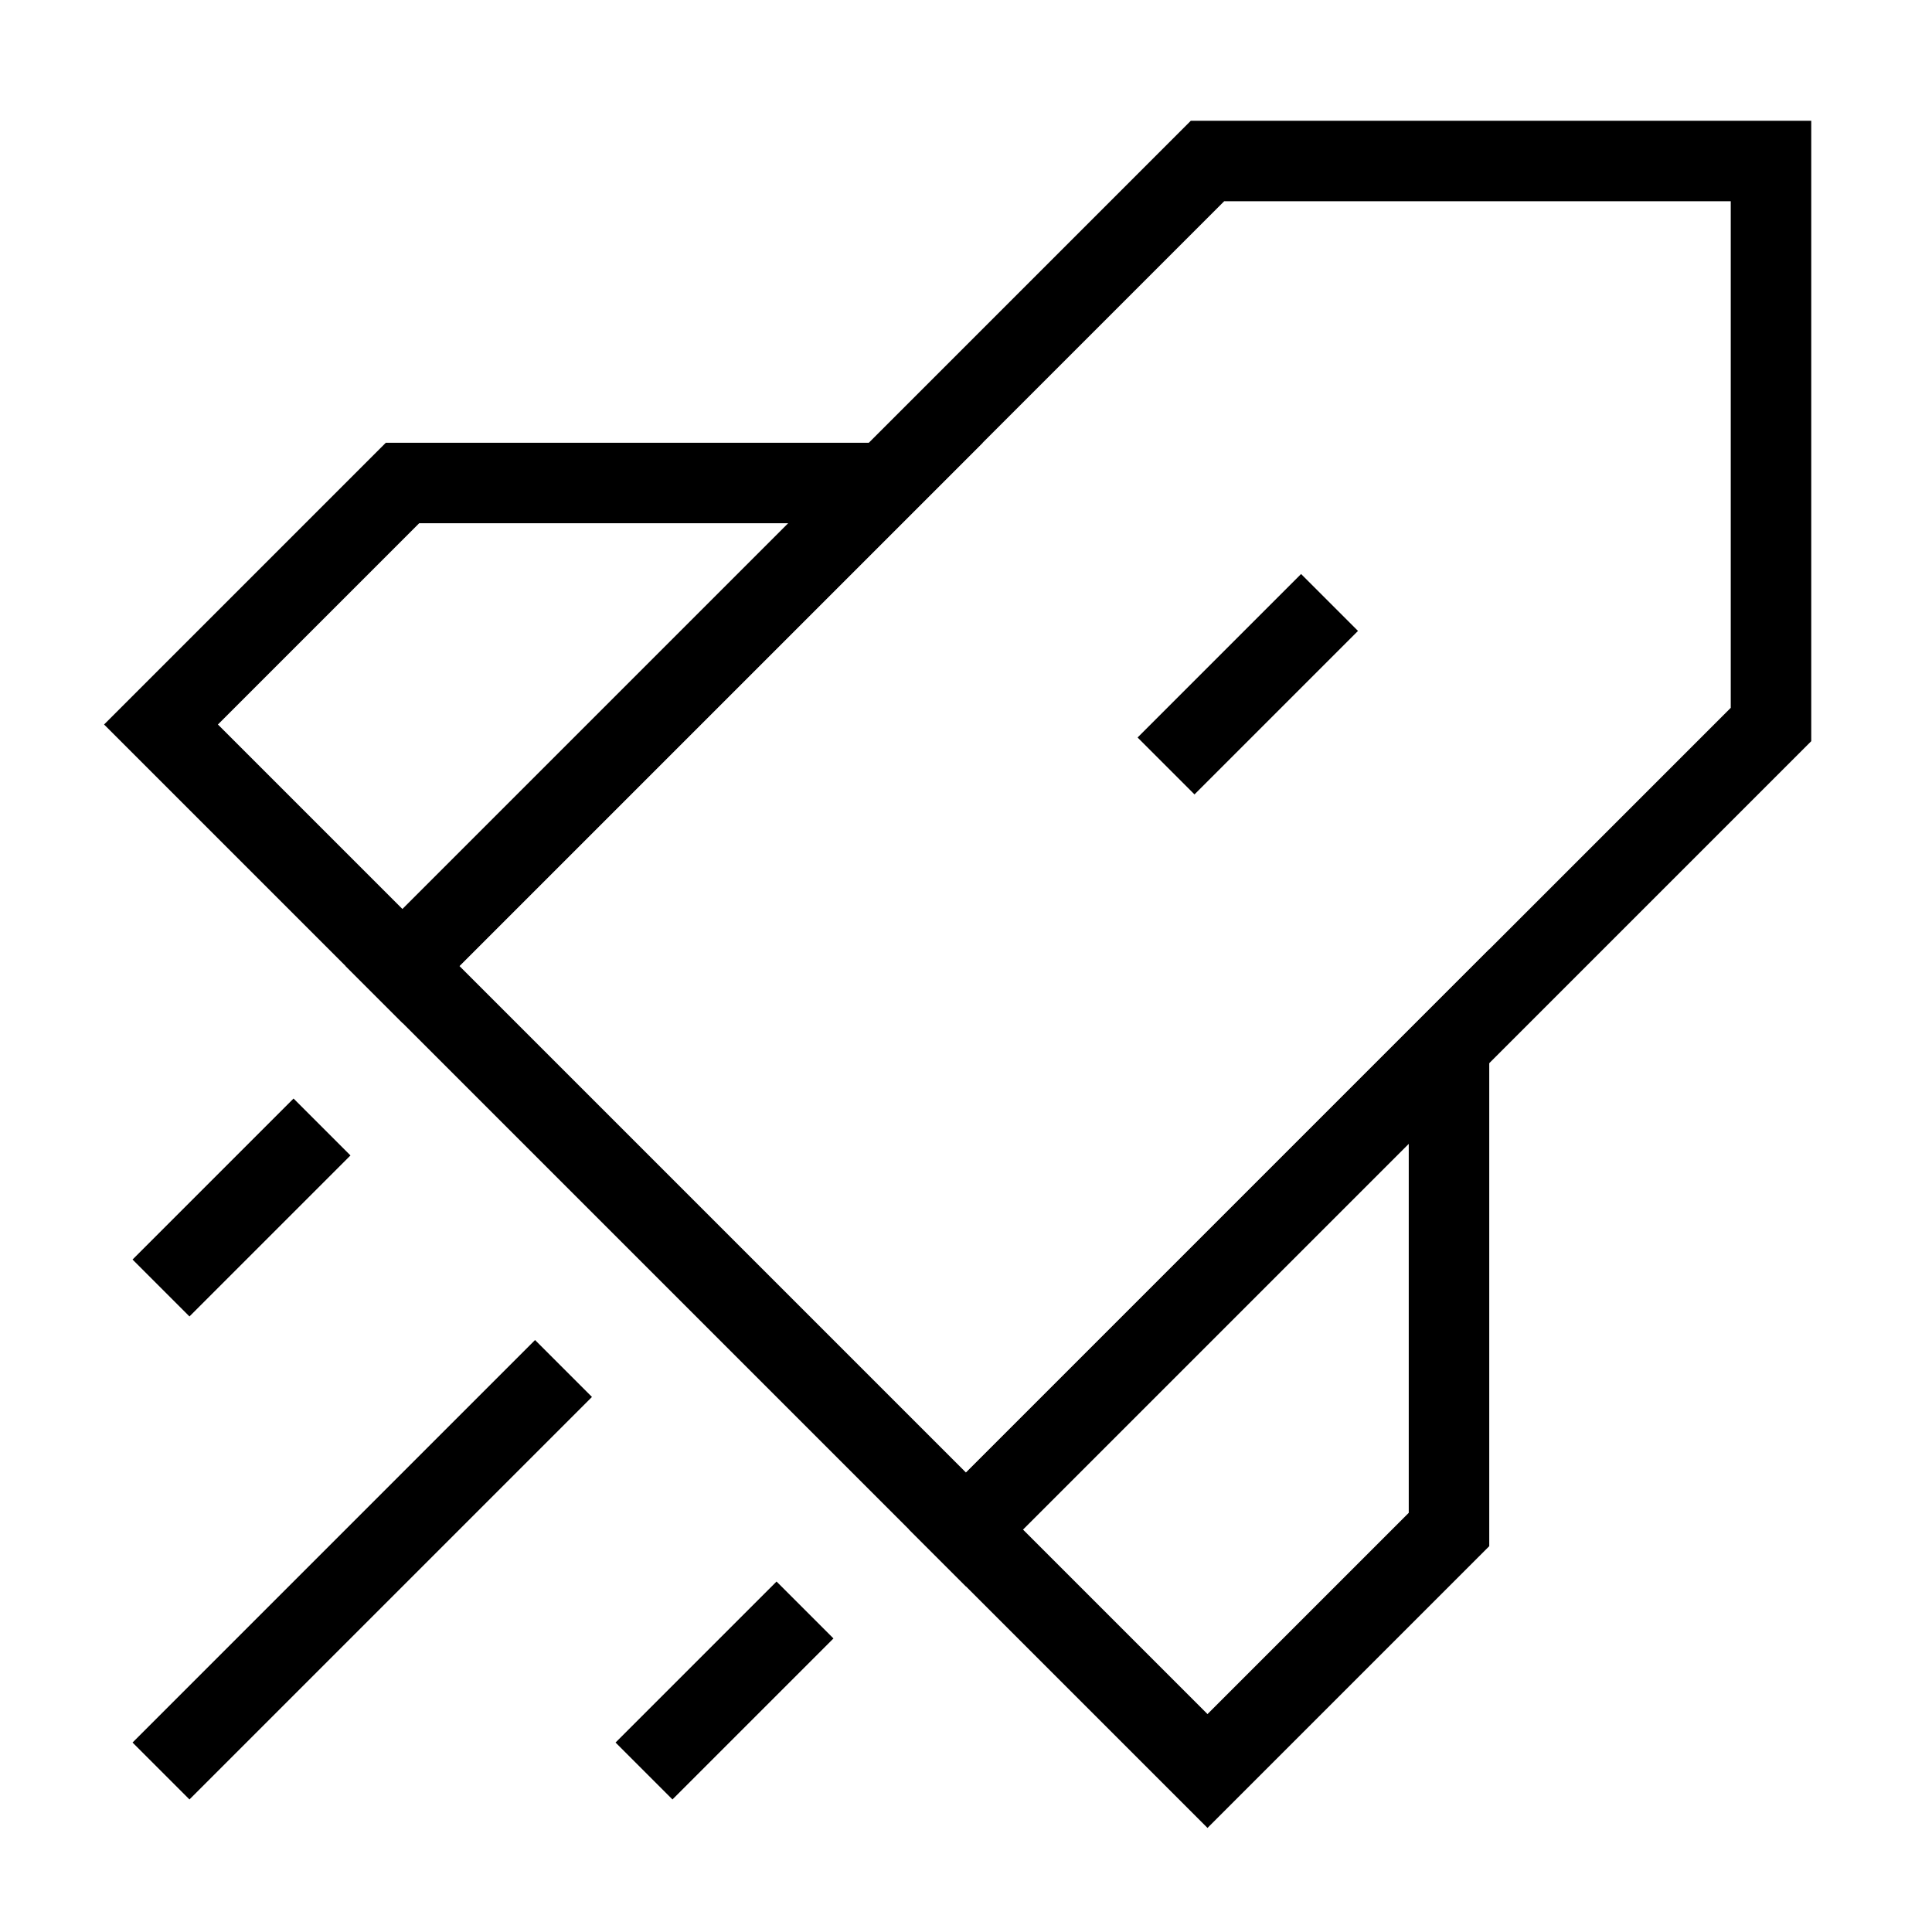 <svg xmlns="http://www.w3.org/2000/svg" fill="none" viewBox="0 0 24 24" id="Startup--Streamline-Sharp">
  <desc>
    Startup Streamline Icon: https://streamlinehq.com
  </desc>
  <g id="startup--shop-rocket-launch-startup">
    <path id="Vector 48" stroke="#000000" d="M5 12 15 2l7 0L22 9 12 19l-7 -7Z" stroke-width="1"></path>
    <path id="Vector 184" stroke="#000000" d="M5 6 2 9l3 3 6 -6H5Z" stroke-width="1"></path>
    <path id="Vector 185" stroke="#000000" d="m18 19 -3 3 -3 -3 6 -6 0 6Z" stroke-width="1"></path>
    <path id="Vector 186" stroke="#000000" d="m7 17 -5 5" stroke-width="1"></path>
    <path id="Vector 187" stroke="#000000" d="m10 20 -2 2" stroke-width="1"></path>
    <path id="Vector 188" stroke="#000000" d="m4 14 -2 2" stroke-width="1"></path>
    <path id="Vector 2949" stroke="#000000" d="m16.516 7.484 -2.031 2.031" stroke-width="1"></path>
  </g>
</svg>